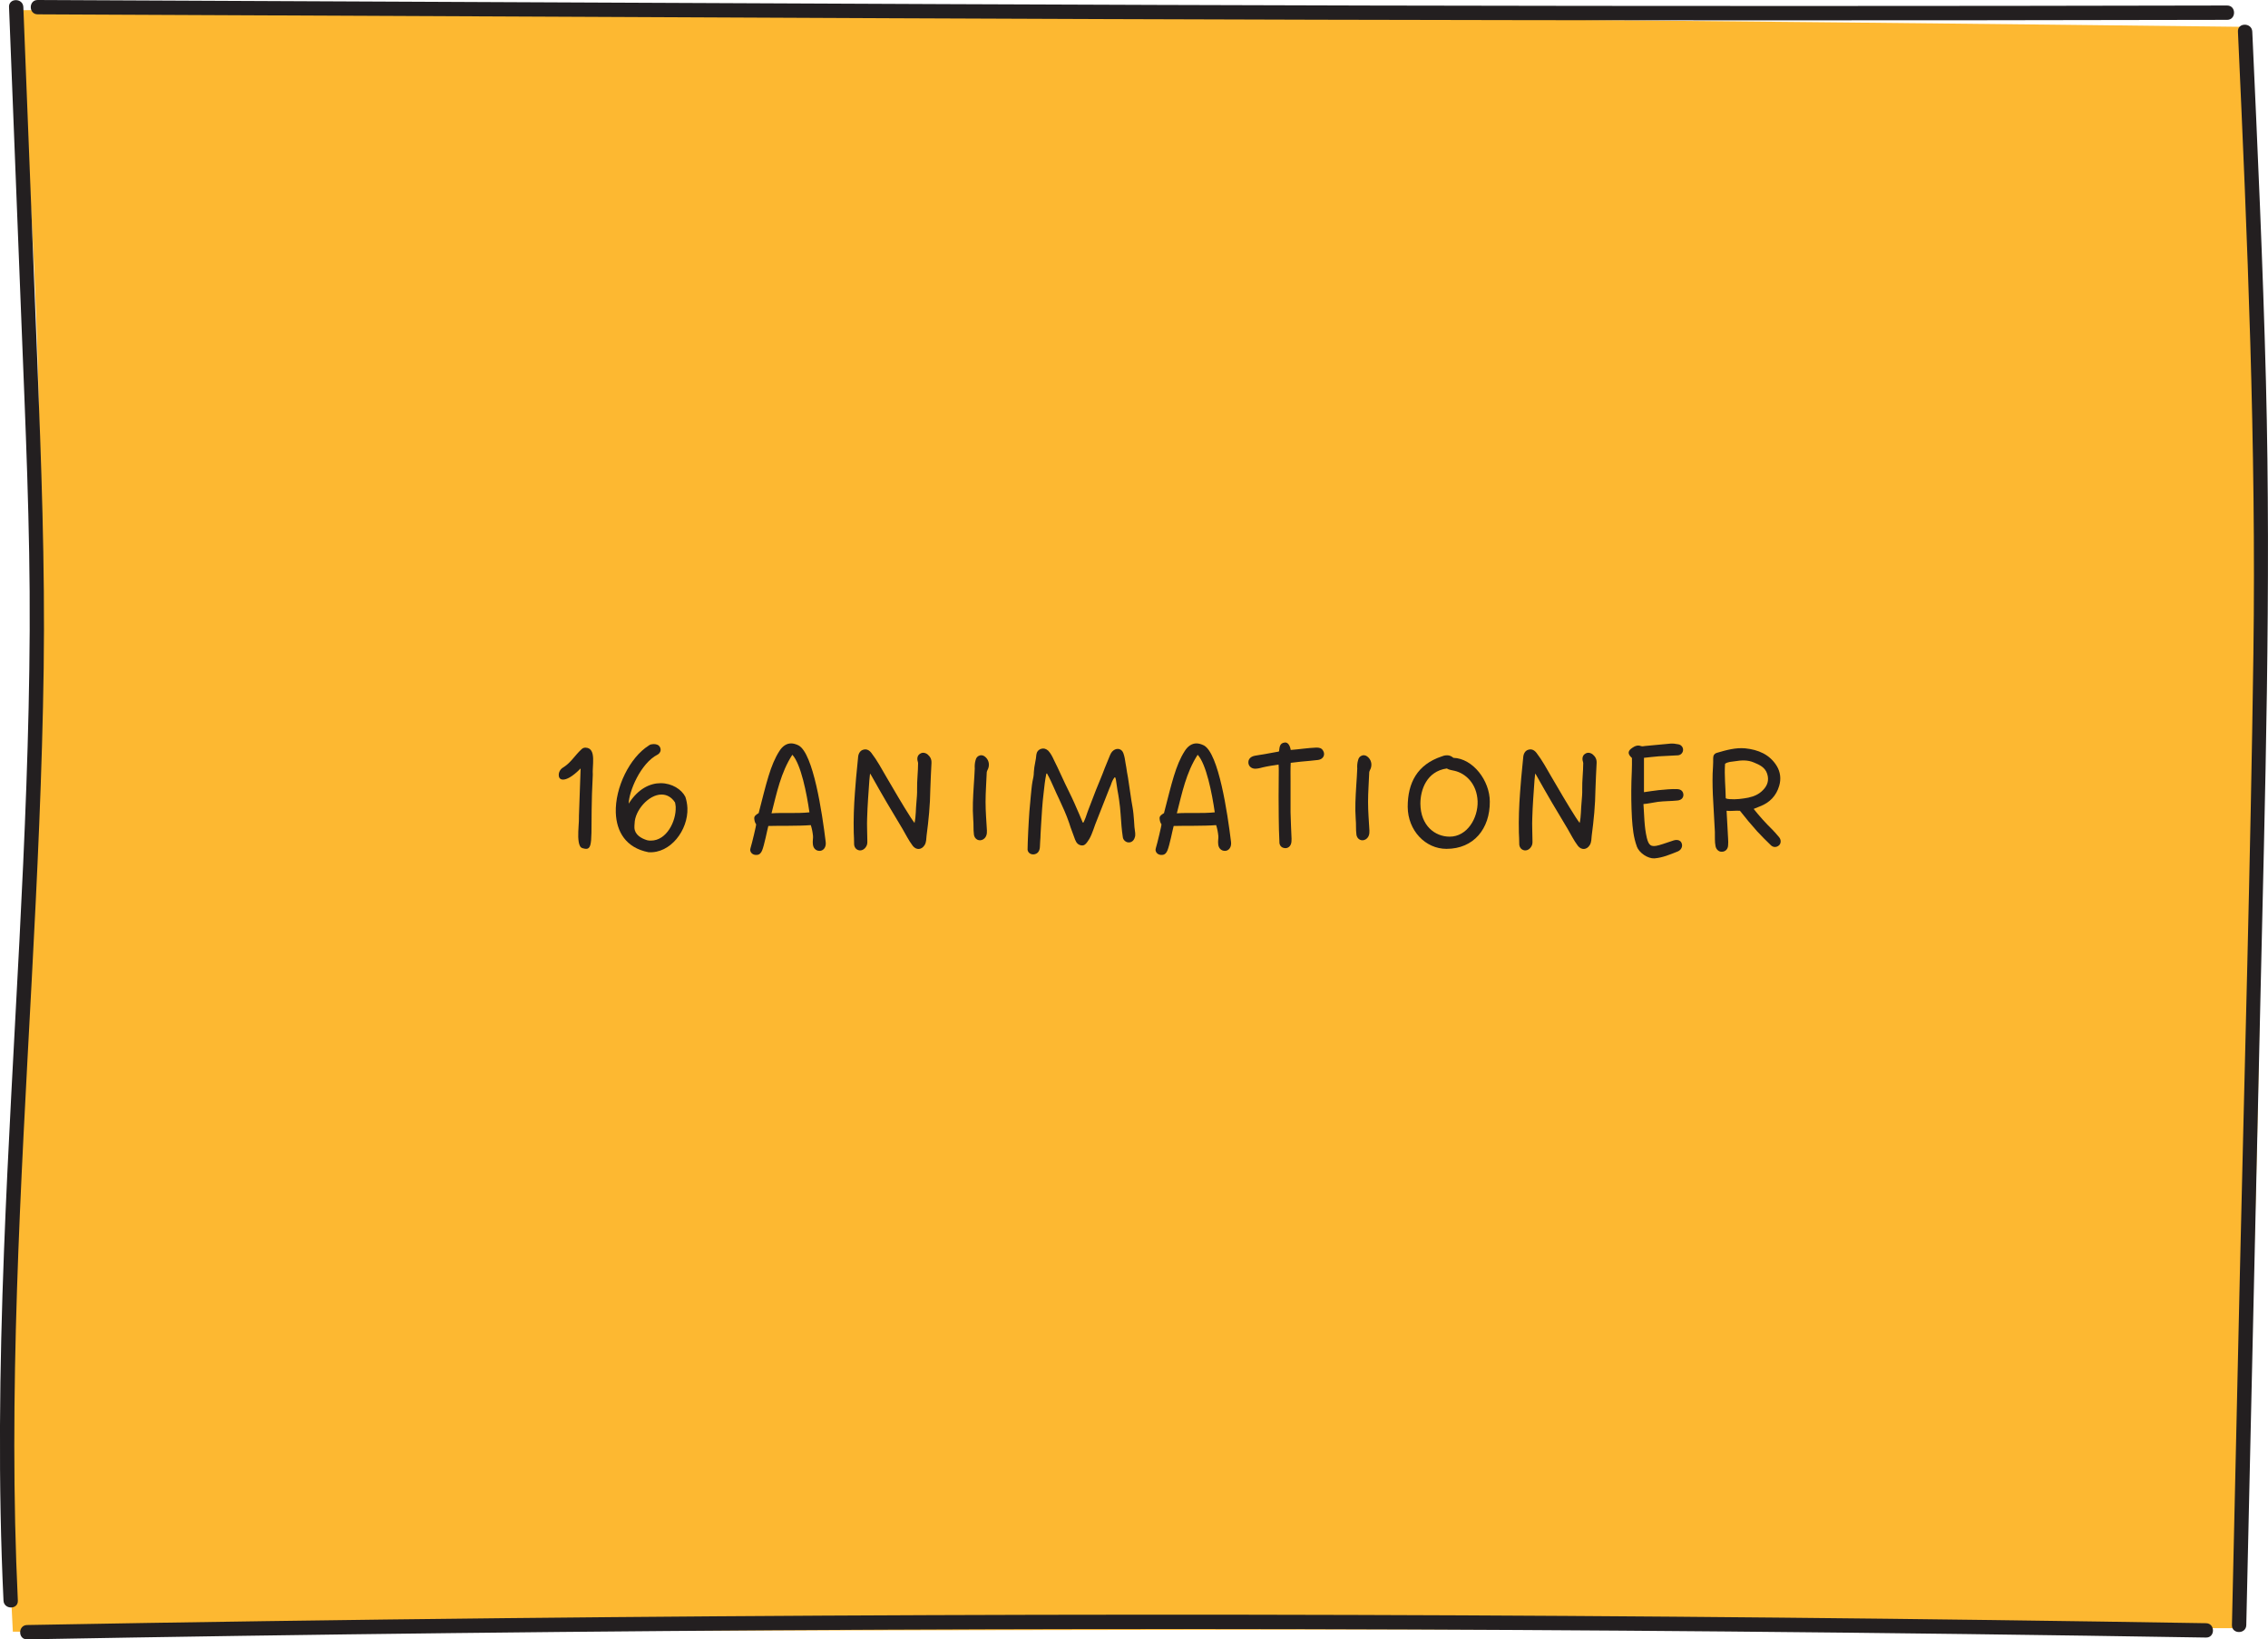 <?xml version="1.0" encoding="UTF-8"?><svg id="Layer_2" xmlns="http://www.w3.org/2000/svg" width="790.63" height="571.6" viewBox="0 0 790.63 571.6"><defs><style>.cls-1{fill:#fdb831;}.cls-1,.cls-2{stroke-width:0px;}.cls-2{fill:#231f20;}</style></defs><g id="Layer_9"><g id="Layer_8"><path class="cls-1" d="M782.56,9.36c-182.92-2.13-365.82-3.73-548.73-4.79-76.08-.44-152.18-.79-228.28-1.05,9.74,104.42,9.34,185.2,6.89,241.36-5.98,137-6.88,152.94-6.88,152.94-1.37,24.28-3.35,56.58-3.16,100.72.12,29.42,1.16,53.74,2.08,70.38,258.66-.42,517.31-.84,775.97-1.25,5.85-111.84,8.72-229.28,7.63-351.84-.63-70.67-2.54-139.52-5.53-206.46Z"/><path class="cls-2" d="M780.15,11.01c3.3,72.27,6.38,144.54,5.39,216.9s-3.1,144.51-4.73,216.76c-.92,40.65-1.83,81.3-2.75,121.95-.07,3.22,4.93,3.22,5,0,1.63-72.43,3.27-144.86,4.9-217.28,1.63-72.16,3.81-144.29,1.95-216.46-1.05-40.64-2.91-81.25-4.76-121.86-.15-3.2-5.15-3.22-5,0h0Z"/><path class="cls-2" d="M769.03,565.96c-99.05-1.63-198.1-2.59-297.16-2.88-98.55-.29-197.11.09-295.66,1.12-55.59.58-111.18,1.38-166.77,2.39-3.21.06-3.22,5.06,0,5,99.04-1.79,198.1-2.92,297.16-3.37s197.11-.24,295.66.63c55.59.49,111.18,1.2,166.77,2.11,3.22.05,3.22-4.95,0-5h0Z"/><path class="cls-2" d="M3.15,2.46c1.43,36.48,2.87,72.97,4.3,109.45,1.41,35.95,3.08,71.9,2.9,107.88-.35,72.23-6.2,144.26-8.96,216.4-1.55,40.61-2.1,81.27-.17,121.88.15,3.2,5.15,3.22,5,0-3.43-72.14,1.02-144.3,4.84-216.33,1.92-36.23,3.67-72.48,4.17-108.76.49-35.97-.85-71.87-2.26-107.8-1.61-40.91-3.22-81.81-4.83-122.72-.13-3.21-5.13-3.22-5,0h0Z"/><path class="cls-2" d="M776.38,1.92c-99.54.22-199.08.23-298.63.01-99.18-.22-198.36-.71-297.54-1.16C124.53.51,68.84.26,13.14,0c-3.22-.01-3.22,4.99,0,5,99.15.45,198.31.92,297.46,1.36,99.39.44,198.79.7,298.18.73,55.87.01,111.73-.05,167.6-.17,3.22,0,3.22-5.01,0-5h0Z"/><path class="cls-2" d="M203.29,295.79c-.53-.12-.89-.35-1.12-.83-.41-.77-.53-1.89-.59-3.13-.06-2.48.3-5.43.24-6.79v-.47c.24-5.61.35-10.98.59-16.64-2.89,2.95-4.9,3.89-6.14,3.89-1,0-1.48-.65-1.48-1.53-.06-1,.53-2.18,1.65-2.77,2.66-1.71,3.89-4.07,6.25-6.25.41-.41.83-.59,1.42-.59,2.06.06,2.6,1.77,2.66,3.84.06,1.95-.24,4.19-.12,5.61-1.06,19.47.59,25.84-2.3,25.84-.29,0-.65-.06-1.06-.18Z"/><path class="cls-2" d="M214.67,283.4c-.3-8.79,4.84-19.24,11.45-23.43.47-.35.83-.47,1.24-.47.18-.06.41-.06.59-.06.41,0,.83.06,1.24.24.53.24.71.53.94.94,0,0,.29.77.12,1.24-.18.53-.47.94-1,1.24-5.96,3.01-10.03,12.92-10.09,17.11,3.3-5.25,7.49-7.14,11.15-7.14,3.95,0,7.32,2.18,8.61,4.78.41,1.24.65,2.54.71,3.89.3,7.67-5.9,15.93-13.57,15.4-7.91-1.53-11.15-7.2-11.39-13.75ZM235.56,281.39c-.06-.53-.12-1.12-.24-1.59-1.3-2.01-3.01-2.77-4.72-2.77-4.48,0-9.32,5.55-9.38,10.15-.06.53-.06.88-.06,1.42.12,2.42,2.3,3.72,4.48,4.37.41.12.88.12,1.3.12,5.43,0,8.79-6.73,8.61-11.68Z"/><path class="cls-2" d="M261.52,296.44c0-.24.06-.53.12-.77.47-1.48,2.07-8.14,1.95-8.26-.53-.71-.59-1.48-.65-2.01-.06-.77.41-1.24,1.53-1.89,2.71-10.5,4.07-16.7,7.2-21.6,1.06-1.71,2.48-2.71,4.13-2.71.77,0,1.65.24,2.6.71,5.13,2.83,8.2,23.48,9.44,33.63.24,1.89-.83,3.13-2.12,3.13-1.42,0-2.3-1.06-2.36-2.48-.12-.83.12-1.89.06-2.66-.12-1.24-.35-2.54-.77-3.84-4.25.35-11.45.18-14.81.3-.35,1.24-1.42,6.79-2.18,8.56-.35.83-.88,1.53-1.95,1.53-1.18.06-2.07-.65-2.18-1.65ZM282.17,283.22c-.94-6.55-2.95-16.82-5.96-20.06-4.01,6.2-5.43,13.28-7.26,20.42,3.66-.29,8.73.12,13.22-.35Z"/><path class="cls-2" d="M297.74,294.02c0-1.24-.06-2.42-.12-3.66-.12-4.72.06-9.38.41-14.04.24-3.36.53-6.73.89-10.09.06-.83.18-1.65.24-2.48.18-1.24.83-2.12,1.83-2.36,1-.29,1.95.06,2.77,1.12,2.01,2.6,3.54,5.49,5.19,8.32,2.77,4.72,5.55,9.56,8.5,14.16.35.59.83,1.18,1.36,1.95.53-2.48.41-4.78.65-7.08.12-1.53.29-3.13.24-4.66-.06-3.07.35-6.14.35-9.15,0-.24-.12-.53-.18-.77-.24-1.06.06-2.01.89-2.48.77-.53,1.83-.41,2.66.29.88.77,1.36,1.65,1.3,2.95-.12,3.07-.35,6.2-.41,9.26-.06,5.37-.59,10.74-1.3,16.05-.12,1.12-.06,2.24-.65,3.25-1.06,1.77-2.95,1.89-4.19.29-1.42-1.89-2.42-3.95-3.6-5.96-3.66-6.02-7.26-12.16-10.68-18.29-.12-.29-.29-.47-.59-.94-.12.94-.18,1.71-.24,2.42-.3,4.37-.65,8.73-.77,13.1-.12,2.48.06,5.02.06,7.55,0,.59.06,1.18-.12,1.77-.41,1.24-1.53,2.12-2.66,1.95s-1.89-1.12-1.83-2.48Z"/><path class="cls-2" d="M339.51,290.95c-.24-1.77-.06-3.54-.24-5.31-.29-3.89-.06-7.79.18-11.68.12-2.01.29-4.01.35-5.96-.06-1,0-2.01.29-2.95.18-.83.65-1.42,1.48-1.65.83-.24,1.53.12,2.12.71,1.18,1.18,1.36,2.95.53,4.43-.12.18-.18.47-.24.71-.12,3.42-.41,6.84-.41,10.33s.29,6.67.47,9.97c.06,1.24-.18,2.36-1.24,3.07-1.42.89-3.07.06-3.3-1.65Z"/><path class="cls-2" d="M358.22,296.03c0-.83.06-1.59.06-2.42.12-2.42.18-4.9.35-7.32.12-2.24.29-4.54.53-6.79l.18-2.01c.18-1.65.29-3.36.59-5.02.24-1.06.47-2.12.47-3.25.06-1.12.24-2.24.47-3.36.18-.94.35-1.83.41-2.77.12-.94.71-1.71,1.71-2.01.83-.24,1.59-.06,2.42.65.88.94,1.48,2.12,2.01,3.3.83,1.65,1.65,3.36,2.42,5.07.94,2.06,1.89,4.07,2.89,6.08,1.24,2.48,2.36,5.07,3.48,7.67l1.24,2.95h.24c.59-1.18,1-2.36,1.36-3.48l.41-1.12c.41-1,.77-2.07,1.18-3.07.94-2.48,1.89-4.96,2.95-7.43.53-1.3,1.06-2.6,1.53-3.89l1.59-3.89c.35-.88.71-1.77,1.48-2.3,1.3-.94,2.89-.53,3.42,1,.41,1.12.59,2.3.77,3.54.06.47.18.94.24,1.36.18,1.18.35,2.36.59,3.54l.53,3.54c.12.83.24,1.59.35,2.36.24,1.48.41,3.01.71,4.43.29,1.59.41,3.19.53,4.78.06,1.48.18,2.89.41,4.31.06.65,0,1.12-.18,1.59-.29,1-1.12,1.71-2.12,1.65-.94,0-1.89-.83-2.01-1.77-.41-2.6-.59-5.31-.77-7.97-.12-1.71-.29-3.42-.53-5.02-.18-1.18-.35-2.36-.59-3.54l-.53-3.54c-.06-.24-.12-.53-.24-.83h-.24c-.65.83-1,1.77-1.3,2.71l-.53,1.24c-1.65,4.13-3.3,8.32-4.9,12.45-.24.59-.47,1.24-.65,1.83-.41,1.12-.83,2.24-1.42,3.25l-.71,1.06c-.65.94-1.24,1.3-2.12,1.18-.94-.18-1.65-.77-2.12-2.01l-1.06-2.89c-.35-.94-.71-1.89-1-2.89-1-2.95-2.3-5.78-3.6-8.56-.59-1.18-1.12-2.42-1.65-3.6-.77-1.71-1.48-3.36-2.48-5.13l-.24.06c-.47,2.36-.71,4.54-.94,6.73-.47,3.72-.65,7.43-.89,11.15l-.18,3.19c0,.77-.06,1.53-.12,2.3s-.06,1.53-.12,2.3c-.12,1.48-.88,2.36-2.18,2.48-1.18.06-2.12-.71-2.12-1.89Z"/><path class="cls-2" d="M402.82,296.44c0-.24.06-.53.12-.77.47-1.48,2.06-8.14,1.95-8.26-.53-.71-.59-1.48-.65-2.01-.06-.77.41-1.24,1.53-1.89,2.71-10.5,4.07-16.7,7.2-21.6,1.06-1.71,2.48-2.71,4.13-2.71.77,0,1.65.24,2.6.71,5.13,2.83,8.2,23.48,9.44,33.63.24,1.89-.83,3.13-2.12,3.13-1.42,0-2.3-1.06-2.36-2.48-.12-.83.12-1.89.06-2.66-.12-1.24-.35-2.54-.77-3.84-4.25.35-11.45.18-14.81.3-.35,1.24-1.42,6.79-2.18,8.56-.35.83-.89,1.53-1.95,1.53-1.18.06-2.06-.65-2.18-1.65ZM423.47,283.22c-.94-6.55-2.95-16.82-5.96-20.06-4.01,6.2-5.43,13.28-7.26,20.42,3.66-.29,8.73.12,13.22-.35Z"/><path class="cls-2" d="M446.01,293.61c-.12-2.83-.24-5.72-.24-8.62-.06-4.25-.06-10.21,0-14.4,0-1.3.06-2.6-.06-4.01-1.83.29-3.6.53-5.37.94-.71.18-1.48.41-2.24.47-1.48.24-2.71-.59-2.89-1.83-.18-1.36.65-2.36,2.24-2.66,2.71-.41,5.43-.94,8.14-1.42.06,0,.18-.06.29-.12.18-1.3.12-2.89,2.01-3.07,1-.12,1.77.88,2.06,2.6,2.95-.24,5.96-.71,8.91-.83,1,0,1.83.12,2.36,1.06.89,1.42.06,3.01-1.71,3.25-2.01.24-4.01.41-6.02.59-1.12.12-2.3.29-3.54.41-.12,2.18-.06,4.31-.06,6.43.06,3.01-.06,7.79,0,10.86.06,3.07.24,6.14.35,9.21,0,.71,0,1.36-.29,2.01-.41.94-1.36,1.42-2.36,1.18-.94-.18-1.59-.94-1.59-2.06Z"/><path class="cls-2" d="M472.85,290.95c-.24-1.77-.06-3.54-.24-5.31-.29-3.89-.06-7.79.18-11.68.12-2.01.29-4.01.35-5.96-.06-1,0-2.01.29-2.95.18-.83.65-1.42,1.48-1.65.83-.24,1.53.12,2.12.71,1.18,1.18,1.36,2.95.53,4.43-.12.18-.18.47-.24.71-.12,3.42-.41,6.84-.41,10.33s.29,6.67.47,9.97c.06,1.24-.18,2.36-1.24,3.07-1.42.89-3.07.06-3.3-1.65Z"/><path class="cls-2" d="M490.73,281.34c0-8.44,3.36-14.75,11.8-17.58.59-.24,1.06-.41,2.01-.41.71,0,1.42.29,2.12.88,6.79.24,12.69,7.91,12.69,15.28.06,9.44-5.61,16.46-15.11,16.46-7.32,0-13.45-6.37-13.51-14.63ZM515.1,279.39c-.24-6.08-4.07-9.68-7.97-10.62-.89-.24-1.95-.29-2.77-.83-7.02,1-9.21,7.43-9.21,12.27.06,7.67,5.07,11.51,10.21,11.51,6.08,0,9.91-6.43,9.74-12.33Z"/><path class="cls-2" d="M529.61,294.02c0-1.24-.06-2.42-.12-3.66-.12-4.72.06-9.38.41-14.04.24-3.36.53-6.73.89-10.09.06-.83.18-1.65.24-2.48.18-1.24.83-2.12,1.83-2.36,1-.29,1.95.06,2.77,1.12,2.01,2.6,3.54,5.49,5.19,8.32,2.77,4.72,5.55,9.56,8.5,14.16.35.59.83,1.18,1.36,1.95.53-2.48.41-4.78.65-7.08.12-1.53.29-3.13.24-4.66-.06-3.07.35-6.14.35-9.15,0-.24-.12-.53-.18-.77-.24-1.06.06-2.01.89-2.48.77-.53,1.83-.41,2.66.29.88.77,1.36,1.65,1.3,2.95-.12,3.07-.35,6.2-.41,9.26-.06,5.37-.59,10.74-1.3,16.05-.12,1.12-.06,2.24-.65,3.25-1.06,1.77-2.95,1.89-4.19.29-1.42-1.89-2.42-3.95-3.6-5.96-3.66-6.02-7.26-12.16-10.68-18.29-.12-.29-.29-.47-.59-.94-.12.94-.18,1.71-.24,2.42-.3,4.37-.65,8.73-.77,13.1-.12,2.48.06,5.02.06,7.55,0,.59.06,1.18-.12,1.77-.41,1.24-1.53,2.12-2.66,1.95s-1.89-1.12-1.83-2.48Z"/><path class="cls-2" d="M570.61,295.14c-1.18-3.19-1.48-6.49-1.71-9.85-.24-4.31-.29-8.56-.18-12.86.06-1.89.24-5.02.18-8.14-1.65-1.48-1.48-2.54.29-3.66.94-.65,1.83-.89,2.95-.47.41.12.88,0,1.36-.06,2.95-.24,5.9-.59,8.85-.83.88-.06,1.77.06,2.66.24,1,.12,1.71,1,1.71,1.83.06.94-.65,1.89-1.71,2.01-2.24.18-4.48.18-6.73.35-1.71.12-3.36.35-5.19.53v11.98c1.71-.24,3.42-.53,5.13-.71,2.18-.18,4.37-.47,6.55-.35,1.3.06,2.01.83,2.07,1.95,0,1.12-.77,1.89-2.07,2.01-2.24.24-4.54.18-6.84.47-1.71.24-3.36.65-5.02.77.29,3.72.24,7.85,1.18,11.8.65,2.54,1.36,3.36,4.25,2.54,1.71-.47,3.36-1.12,5.07-1.65,1.3-.41,2.48-.06,2.83,1,.41,1.06-.12,2.3-1.36,2.83-2.66,1.06-5.25,2.18-8.14,2.42-2.3.12-5.31-1.89-6.14-4.13Z"/><path class="cls-2" d="M598.05,295.08c-.35-1.65-.18-3.36-.24-5.07-.18-4.37-.53-8.67-.71-13.04-.12-3.25-.18-6.49.06-9.74.06-.94.06-1.95.06-2.95,0-.94.47-1.59,1.42-1.83,3.19-.94,6.43-1.83,9.74-1.53,4.54.47,8.56,2.12,11.03,6.2,1.24,2.06,1.53,4.48.83,6.84-1,3.48-3.3,5.9-6.73,7.2l-2.18.88c2.07,2.6,4.25,5.02,6.61,7.32.83.83,1.53,1.71,2.3,2.6.71.89.65,2.12-.06,2.77-.83.77-2.07.83-2.95-.12-1.59-1.53-3.19-3.13-4.66-4.72-2.12-2.36-4.13-4.78-6.02-7.2-1.59-.12-3.07.18-4.66,0l.53,9.74c.06.77.06,1.53,0,2.3-.06,1.3-.89,2.18-2.07,2.24-1.06.12-2.06-.71-2.3-1.89ZM609.55,278.09c1.95-.41,3.66-1.18,5.02-2.6,1.59-1.59,2.18-3.48,1.48-5.66-.71-2.3-2.71-3.19-4.72-4.01-2.06-.88-4.31-.77-6.43-.41-1.24.18-2.54.18-3.54.89-.29,4.07.18,8.08.24,12.04.47.24.94.24,1.36.29,2.24.18,4.43-.12,6.61-.53Z"/></g></g></svg>